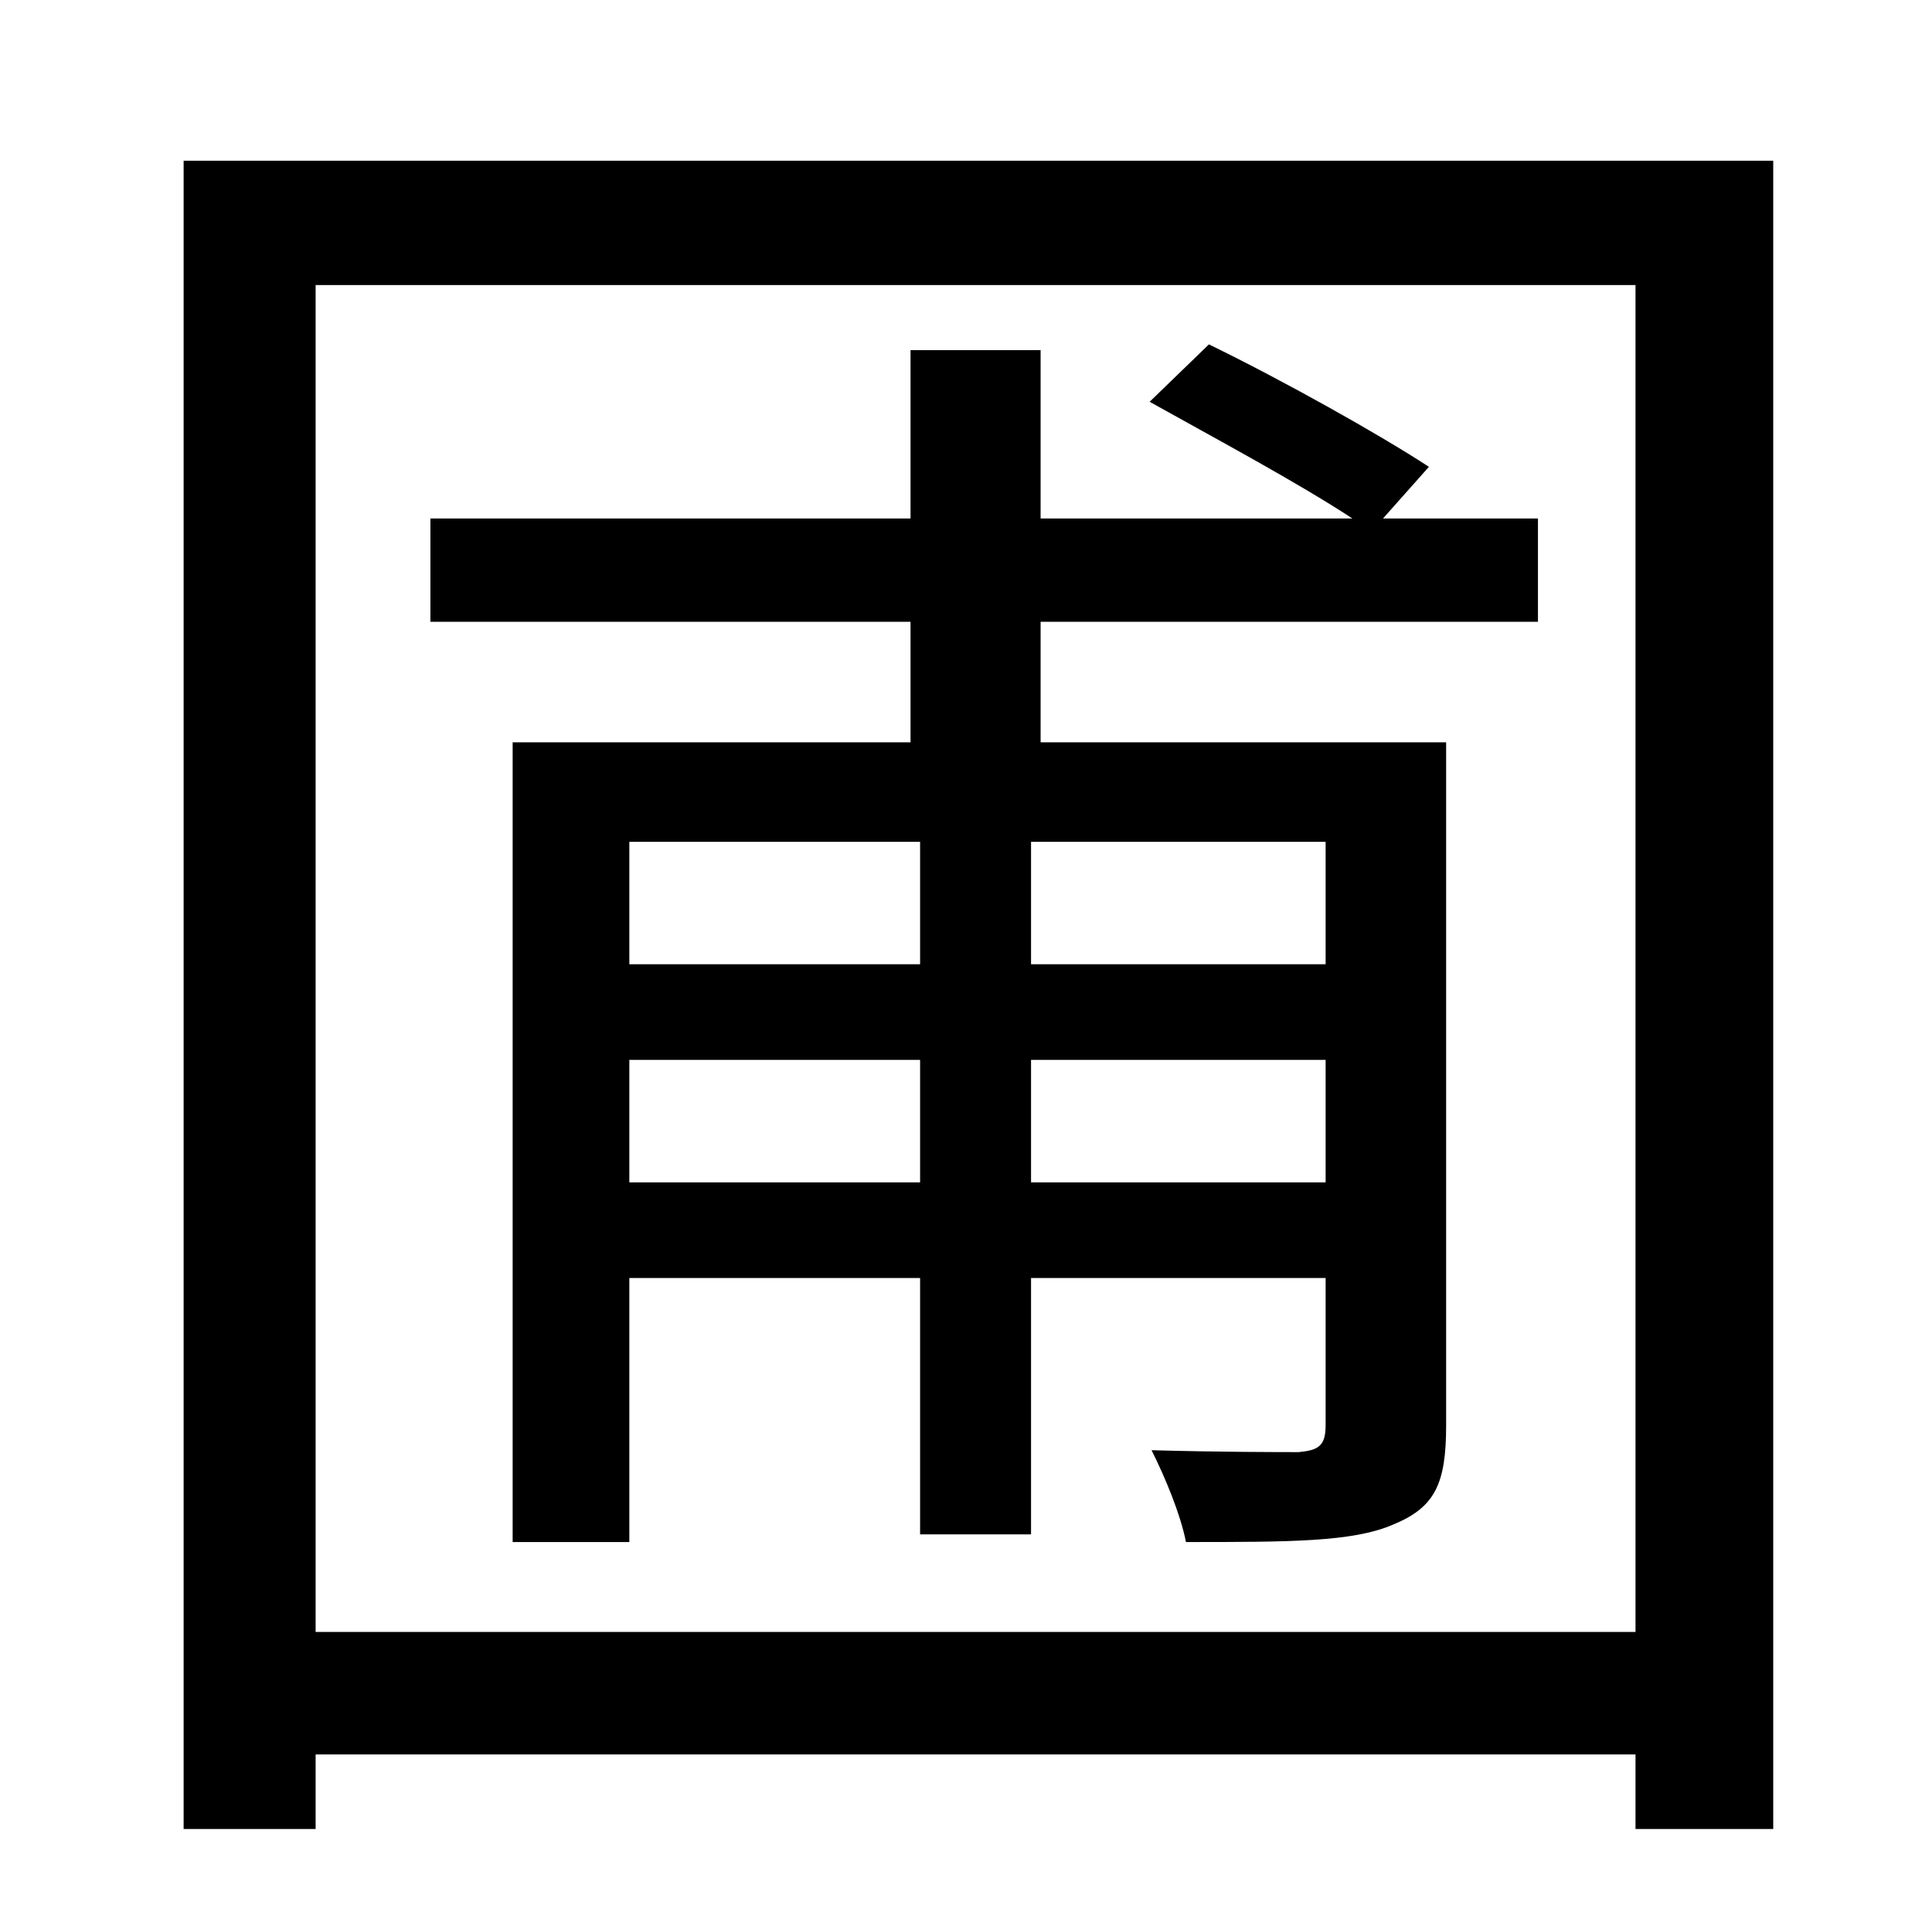 <?xml version="1.0" standalone="no"?>
<!DOCTYPE svg PUBLIC "-//W3C//DTD SVG 1.1//EN" "http://www.w3.org/Graphics/SVG/1.1/DTD/svg11.dtd" >
<svg xmlns="http://www.w3.org/2000/svg" xmlns:xlink="http://www.w3.org/1999/xlink" version="1.1" viewBox="-10 0 1010 1000">
   <path fill="currentColor"
d="M683 504v-64h-154v64h154zM529 618h154v-64h-154v64zM319 618h152v-64h-152v64zM471 440h-152v64h152v-64zM794 325h-260v63h212v357c0 31 -6 43 -28 52c-21 9 -54 9 -108 9c-3 -15 -11 -34 -18 -48c35 1 68 1 77 1c10 -1 14 -3 14 -14v-77h-154v134h-58v-134h-152v138
h-61v-418h208v-63h-251v-54h251v-88h68v88h163c-29 -19 -72 -42 -106 -61l31 -30c39 19 89 47 115 64l-24 27h81v54zM155 853h690v-704h-690v704zM86 84h831v872h-72v-39h-690v39h-69v-872z" />
</svg>
